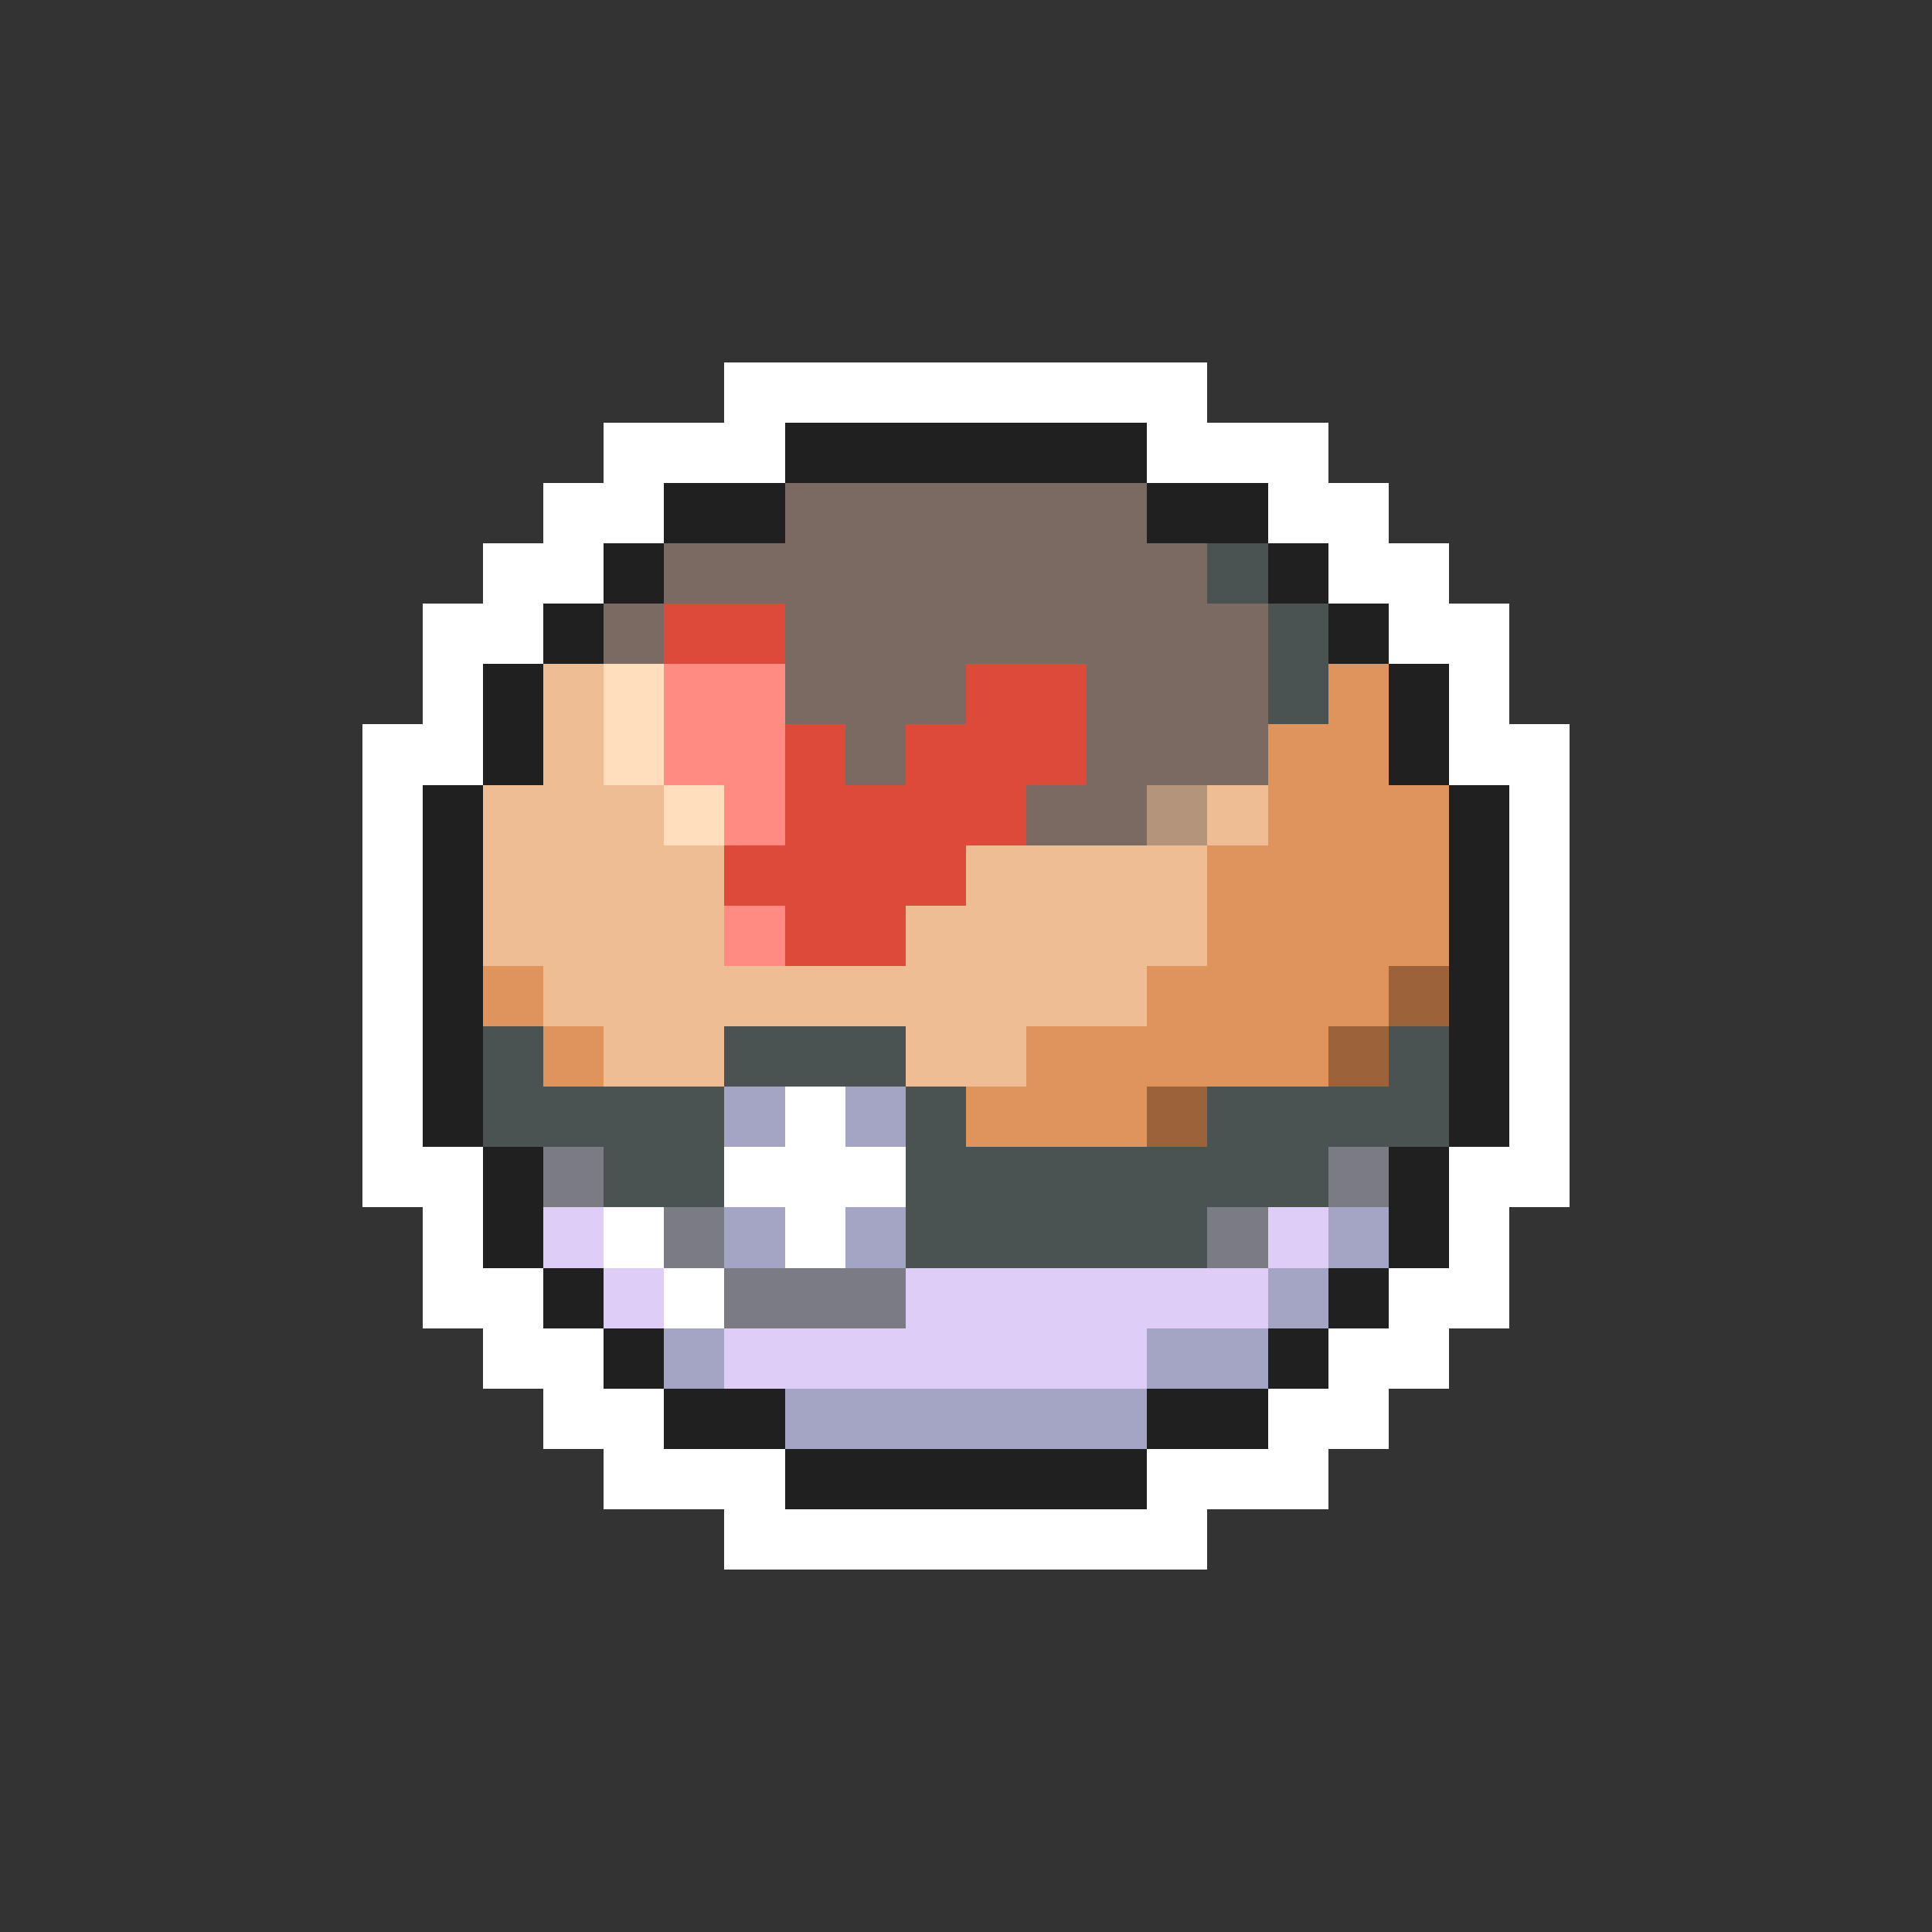 <svg xmlns="http://www.w3.org/2000/svg" viewBox="0 -0.5 32 32" shape-rendering="crispEdges">
<rect x="0" y="-0.5" width="32" height="32" fill="#333333" stroke="none"/>
<path stroke="#ffffff" d="M12 6h8M10 7h3M19 7h3M9 8h2M21 8h2M8 9h2M22 9h2M7 10h2M23 10h2M7 11h1M24 11h1M6 12h2M24 12h2M6 13h1M25 13h1M6 14h1M25 14h1M6 15h1M25 15h1M6 16h1M25 16h1M6 17h1M25 17h1M6 18h1M13 18h1M25 18h1M6 19h2M12 19h3M24 19h2M7 20h1M10 20h1M13 20h1M24 20h1M7 21h2M11 21h1M23 21h2M8 22h2M22 22h2M9 23h2M21 23h2M10 24h3M19 24h3M12 25h8" />
<path stroke="#202020" d="M13 7h6M11 8h2M19 8h2M10 9h1M21 9h1M9 10h1M22 10h1M8 11h1M23 11h1M8 12h1M23 12h1M7 13h1M24 13h1M7 14h1M24 14h1M7 15h1M24 15h1M7 16h1M24 16h1M7 17h1M24 17h1M7 18h1M24 18h1M8 19h1M23 19h1M8 20h1M23 20h1M9 21h1M22 21h1M10 22h1M21 22h1M11 23h2M19 23h2M13 24h6" />
<path stroke="#7b6a62" d="M13 8h6M11 9h9M10 10h1M13 10h8M13 11h3M18 11h3M14 12h1M18 12h3M17 13h2" />
<path stroke="#4a5252" d="M20 9h1M21 10h1M21 11h1M8 17h1M12 17h3M23 17h1M8 18h4M15 18h1M20 18h4M10 19h2M15 19h7M15 20h5" />
<path stroke="#de4a39" d="M11 10h2M16 11h2M13 12h1M15 12h3M13 13h4M12 14h4M13 15h2" />
<path stroke="#eebd94" d="M9 11h1M9 12h1M8 13h3M20 13h1M8 14h4M16 14h4M8 15h4M15 15h5M9 16h10M10 17h2M15 17h2" />
<path stroke="#ffdebd" d="M10 11h1M10 12h1M11 13h1" />
<path stroke="#ff8b83" d="M11 11h2M11 12h2M12 13h1M12 15h1" />
<path stroke="#de945a" d="M22 11h1M21 12h2M21 13h3M20 14h4M20 15h4M8 16h1M19 16h4M9 17h1M17 17h5M16 18h3" />
<path stroke="#b4947b" d="M19 13h1" />
<path stroke="#9c6239" d="M23 16h1M22 17h1M19 18h1" />
<path stroke="#a4a4c5" d="M12 18h1M14 18h1M12 20h1M14 20h1M22 20h1M21 21h1M11 22h1M19 22h2M13 23h6" />
<path stroke="#7b7b83" d="M9 19h1M22 19h1M11 20h1M20 20h1M12 21h3" />
<path stroke="#decdf6" d="M9 20h1M21 20h1M10 21h1M15 21h6M12 22h7" />
</svg>
